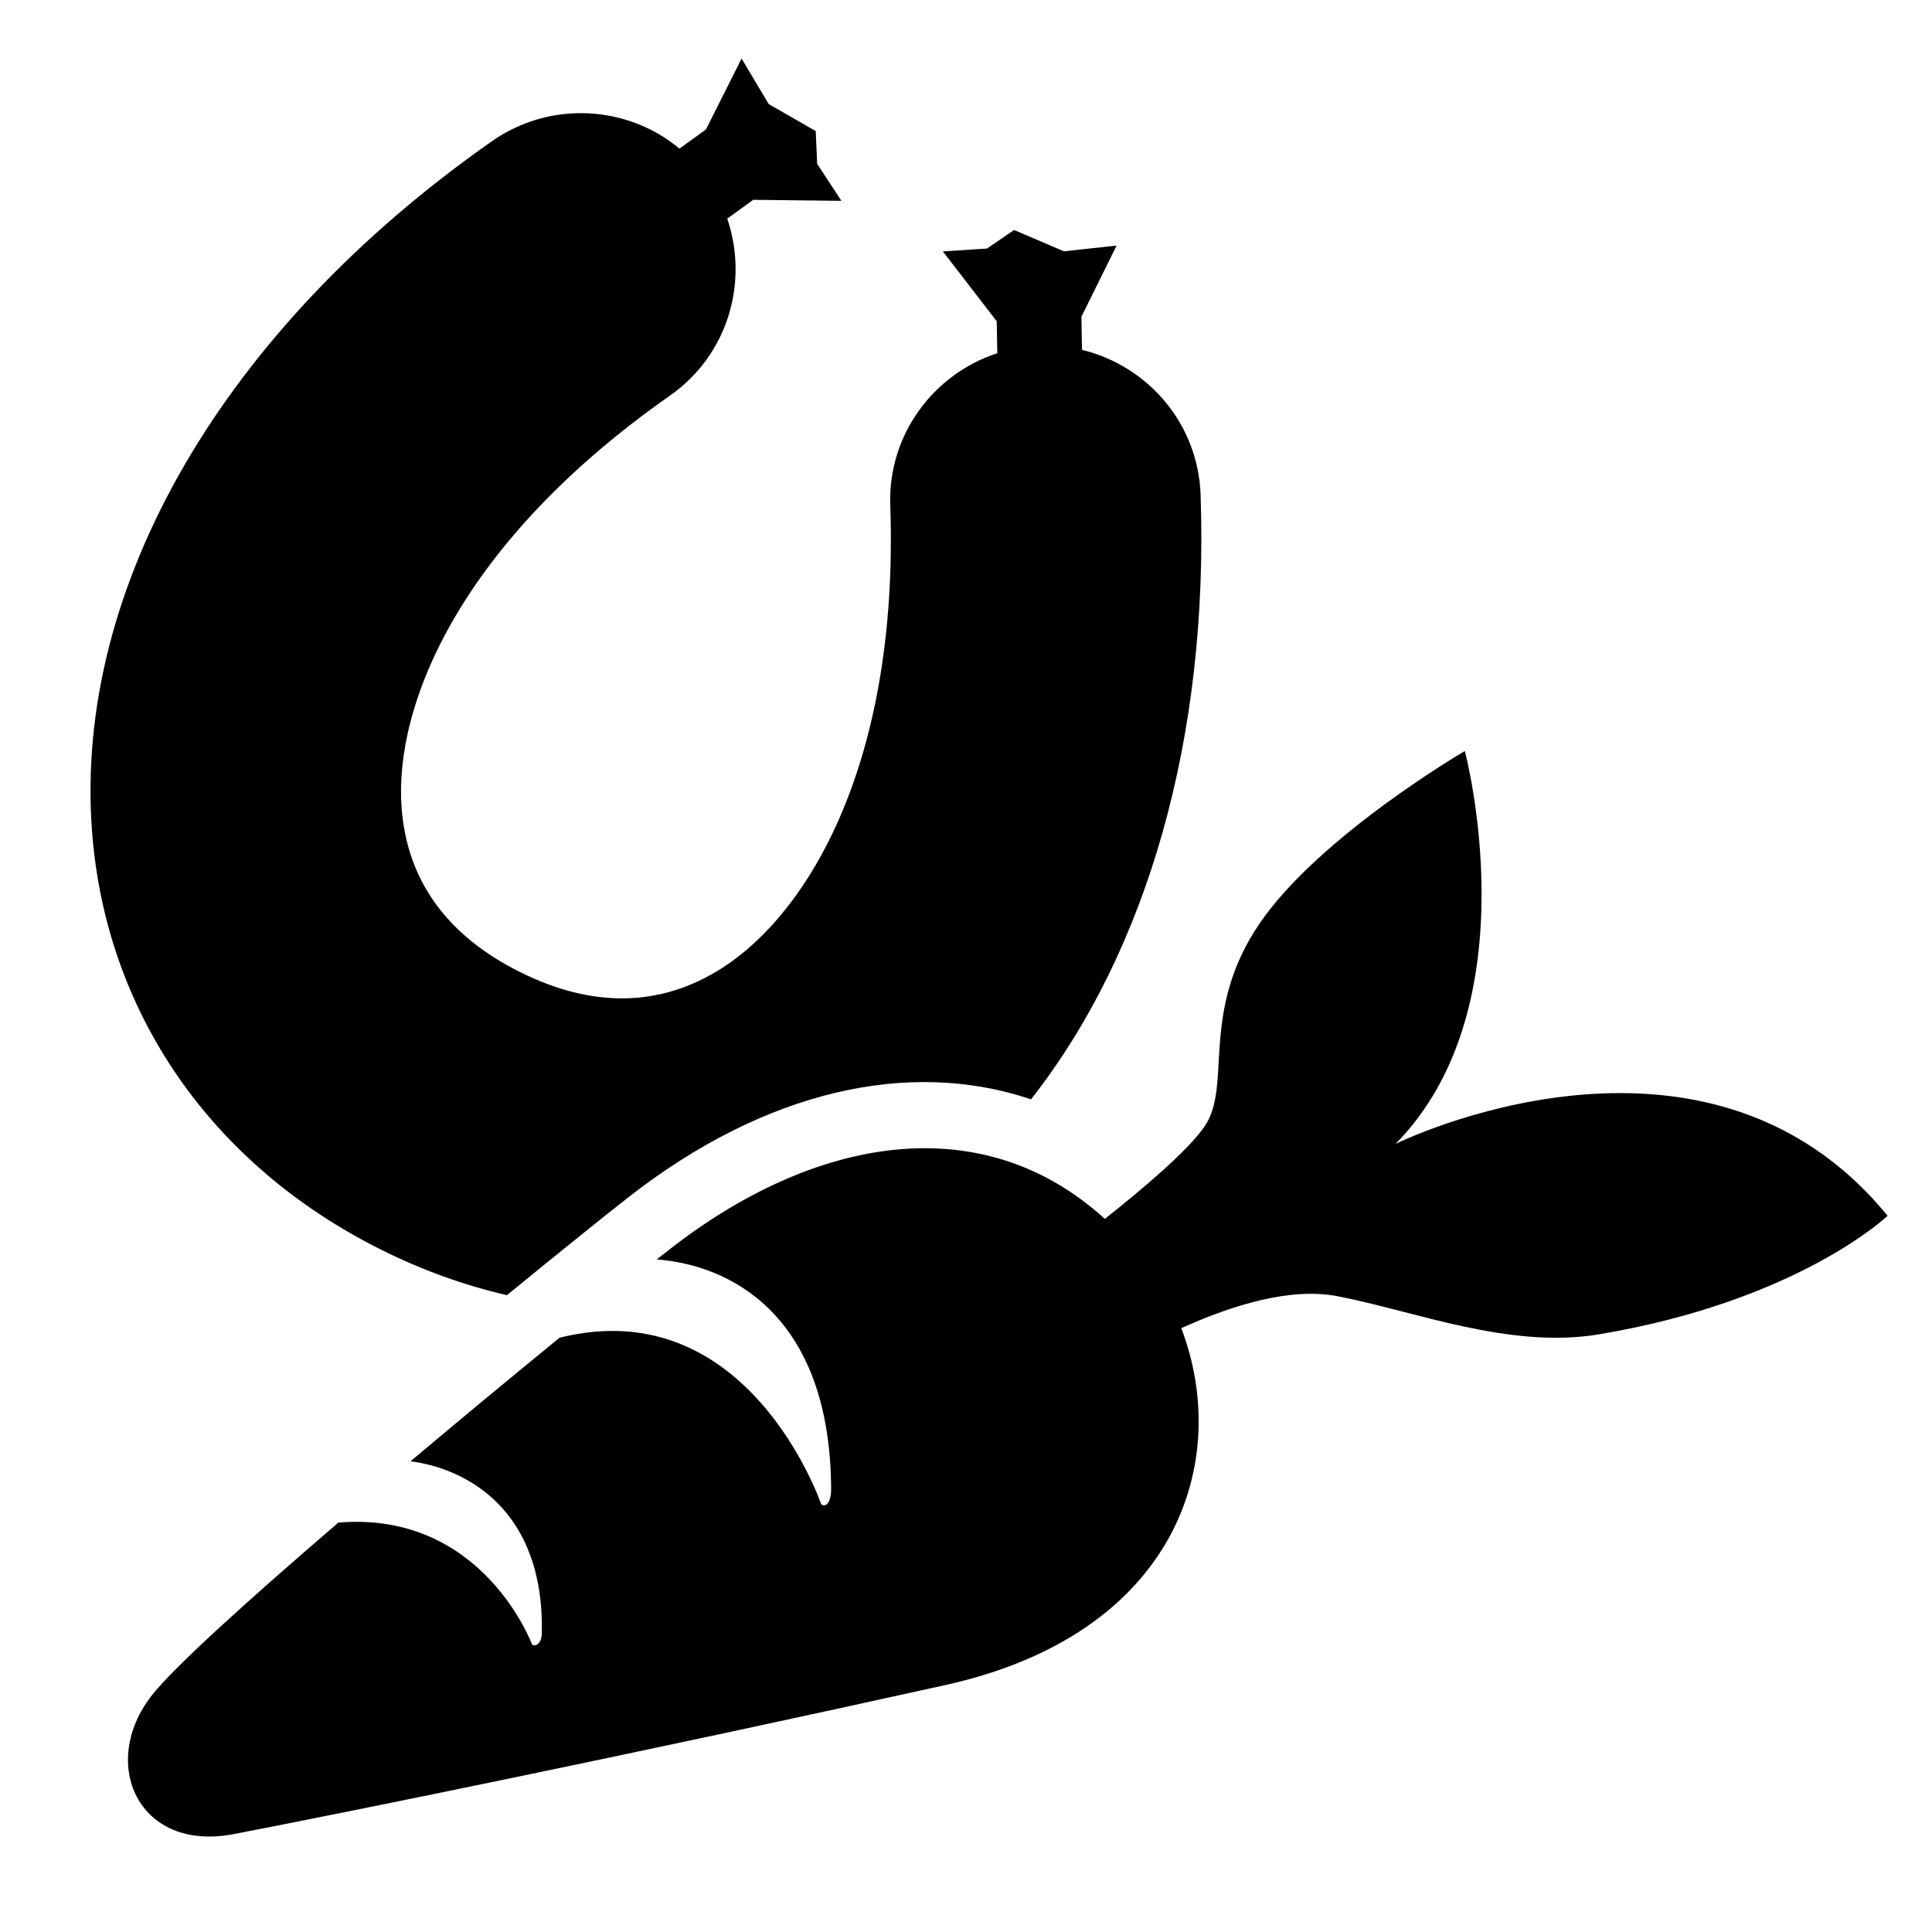 <svg height="64" viewBox="0 0 64 64" width="64" xmlns="http://www.w3.org/2000/svg"><path d="m0 0h64v64h-64z" fill="none"/><path d="m12.638 41.404c1.363.68 2.756 1.177 4.155 1.5 1.837-1.503 3.325-2.697 4.01-3.233 4.538-3.55 9.316-4.617 13.351-3.254 3.848-4.906 5.894-11.98 5.617-20.028-.082-2.357-1.743-4.268-3.928-4.799l-.02-1.099 1.166-2.356-1.745.19-1.652-.706-.896.614-1.462.096 1.784 2.313.019 1.058c-2.119.694-3.626 2.701-3.546 5.041.291 8.473-2.679 13.468-5.557 15.317-2.028 1.303-4.285 1.351-6.709.142-2.424-1.209-3.743-3.041-3.922-5.444-.254-3.411 1.949-8.789 8.893-13.653 1.916-1.343 2.613-3.751 1.895-5.86l.861-.624 2.921.034-.803-1.226-.048-1.085-1.558-.895-.898-1.508-1.18 2.349-.877.635c-.301-.248-.623-.462-.965-.632-1.634-.815-3.65-.732-5.251.389-8.895 6.232-13.847 14.77-13.246 22.838.447 6.008 3.941 11.069 9.588 13.885z"/><path d="m46.228 37.895c4.542-4.606 2.296-13.016 2.296-13.016s-4.843 2.823-6.814 5.736-.895 5.318-1.786 6.668c-.538.815-2.139 2.157-3.325 3.094-4.087-3.717-9.632-2.734-14.44 1.027-.125.098-.261.205-.403.317 2.345.172 5.75 1.761 5.776 7.608.002.439-.174.624-.329.502 0 0-2.393-7.048-8.629-5.527-.013.003-.021.004-.034.007-1.513 1.235-3.236 2.66-4.941 4.096 1.823.235 4.441 1.582 4.349 5.707-.007.306-.185.447-.321.367 0 0-1.636-4.441-6.418-4.043-2.924 2.511-5.43 4.769-6.175 5.717-1.767 2.247-.467 5.212 2.709 4.602 3.94-.757 13.809-2.771 23.592-4.942 7.663-1.701 9.474-7.426 7.796-11.818 1.734-.782 3.633-1.356 5.178-1.058 2.577.497 5.69 1.759 8.661 1.262 6.597-1.105 9.559-3.925 9.559-3.925-6.077-7.451-16.301-2.382-16.301-2.382z"/></svg>